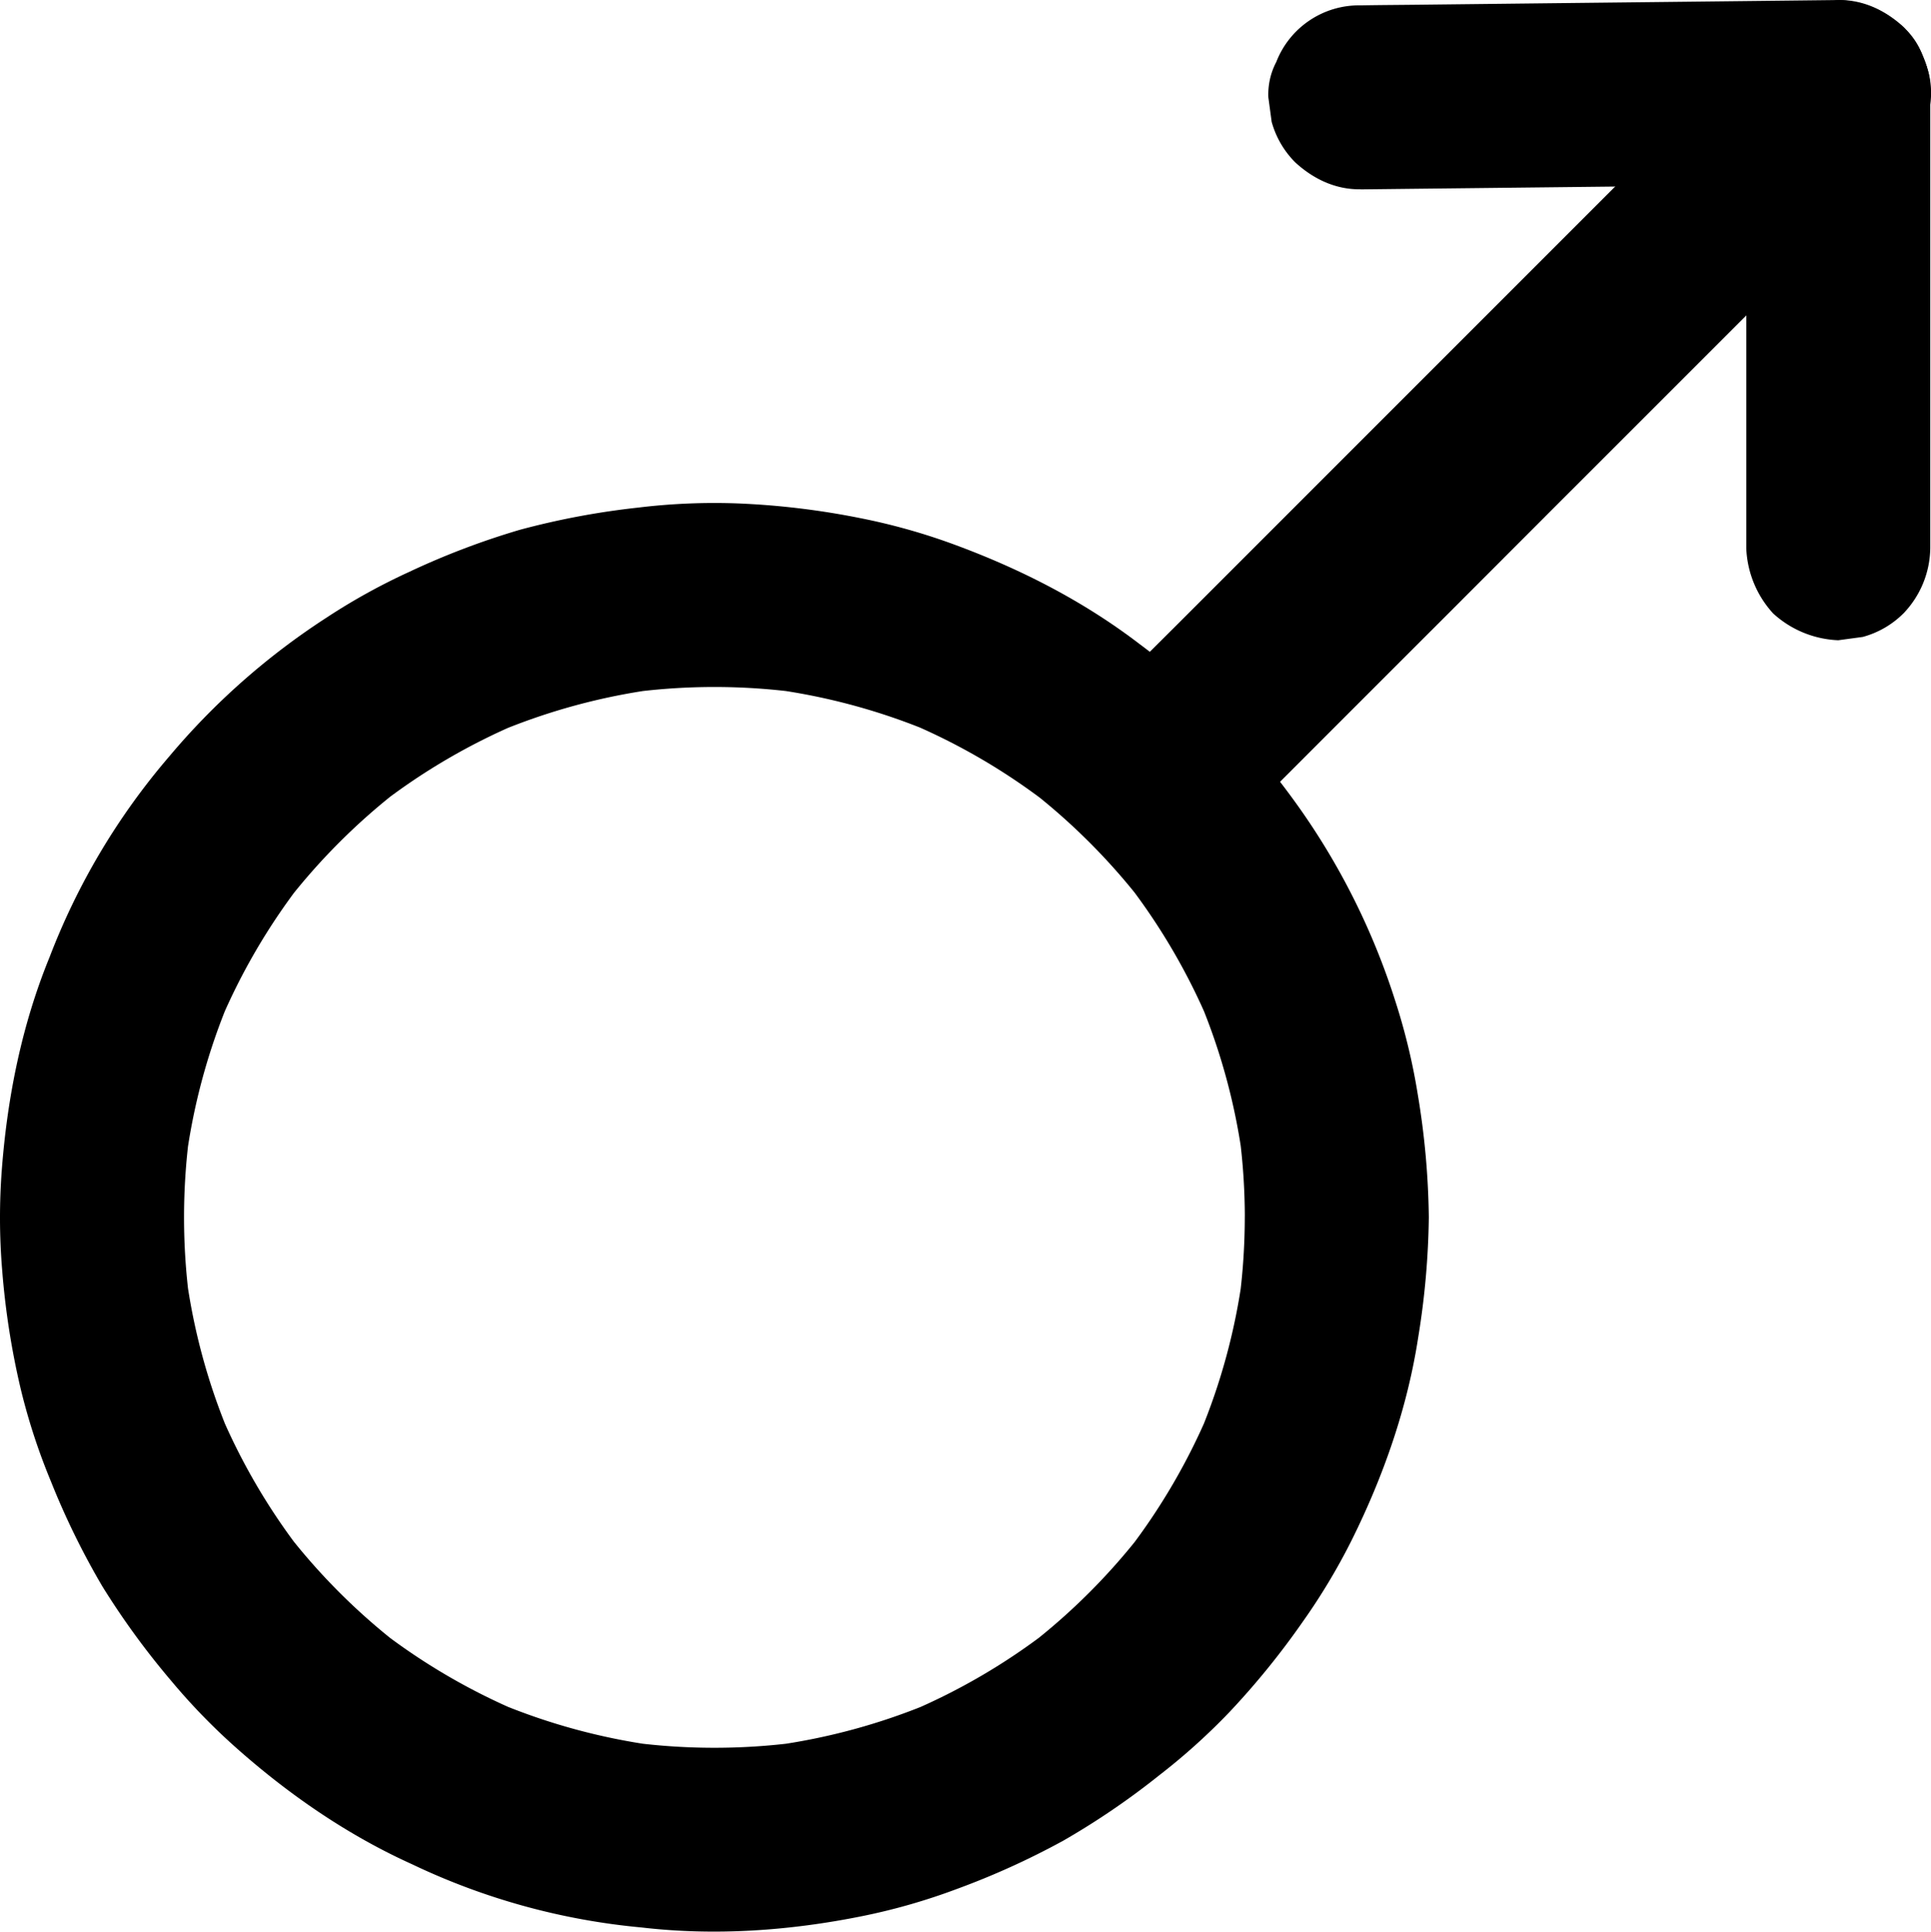 <svg id="Layer_1" data-name="Layer 1" xmlns="http://www.w3.org/2000/svg" viewBox="0 0 503.77 503.91"><path d="M648.17,554.55a166.94,166.94,0,0,1-1.44,21.66l.86-6.38a162.89,162.89,0,0,1-11.24,41.34l2.42-5.73a164.13,164.13,0,0,1-21.12,36.16l3.76-4.86A165.18,165.18,0,0,1,592,666.16l4.85-3.75a163.86,163.86,0,0,1-36.16,21.11l5.74-2.42a163.43,163.43,0,0,1-41.34,11.25l6.38-.86a166.27,166.27,0,0,1-43.33,0l6.38.86a163.32,163.32,0,0,1-41.34-11.25l5.73,2.42a164.09,164.09,0,0,1-36.16-21.11l4.86,3.75a164.52,164.52,0,0,1-29.42-29.42l3.75,4.86a164.09,164.09,0,0,1-21.11-36.16l2.42,5.73A162.89,162.89,0,0,1,372,569.83l.85,6.38a166.27,166.27,0,0,1,0-43.33l-.85,6.38a163,163,0,0,1,11.24-41.34l-2.42,5.74a163.86,163.86,0,0,1,21.11-36.16l-3.75,4.85a164.8,164.8,0,0,1,29.42-29.41l-4.86,3.75a163.7,163.7,0,0,1,36.16-21.11L453.17,428a163.3,163.3,0,0,1,41.34-11.24l-6.38.86a165.4,165.4,0,0,1,43.33,0l-6.38-.86A163.41,163.41,0,0,1,566.42,428l-5.74-2.41a163.47,163.47,0,0,1,36.16,21.11L592,442.94a165.46,165.46,0,0,1,29.42,29.41l-3.76-4.85a163.9,163.9,0,0,1,21.12,36.16l-2.42-5.74a163,163,0,0,1,11.24,41.34l-.86-6.38a167.09,167.09,0,0,1,1.44,21.67,24.76,24.76,0,0,0,7,17,26.77,26.77,0,0,0,17,7c6.2-.28,12.64-2.32,17-7a25,25,0,0,0,7-17,207.11,207.11,0,0,0-2.87-32A163.34,163.34,0,0,0,687.4,498a183.36,183.36,0,0,0-24.49-49.55,204.78,204.78,0,0,0-19.25-23.52A201.26,201.26,0,0,0,620.73,405c-14.72-11.27-31.22-19.67-48.6-26.05a161.4,161.4,0,0,0-24.21-6.79,204,204,0,0,0-31.73-3.84,165,165,0,0,0-26.29,1.08,203.27,203.27,0,0,0-30.85,5.79,201,201,0,0,0-28.92,11,161.65,161.65,0,0,0-21.55,11.93,184.36,184.36,0,0,0-41.15,36.36,177.73,177.73,0,0,0-31.06,52.14c-7.21,17.59-11,36.34-12.46,55.26a165.7,165.7,0,0,0,.07,26.36,203.93,203.93,0,0,0,4.87,31.17,162.35,162.35,0,0,0,7.85,24,201,201,0,0,0,13.41,27.37A204.4,204.4,0,0,0,368,675.34,163.92,163.92,0,0,0,385.13,693c13.72,12.17,29.05,22.73,45.79,30.29a176.42,176.42,0,0,0,59.87,16.49c19.25,2.25,38.82.85,57.78-3a161,161,0,0,0,24.37-7,203.52,203.52,0,0,0,27.82-12.61,199,199,0,0,0,25.17-17.15,164.74,164.74,0,0,0,18.32-16.51,205.52,205.52,0,0,0,19-23.42A163.59,163.59,0,0,0,676,638.87c8.34-16.77,14.61-34.64,17.44-53.19a208.25,208.25,0,0,0,2.74-31.13,24.8,24.8,0,0,0-7-17,26.78,26.78,0,0,0-17-7c-6.21.28-12.65,2.32-17,7A24.93,24.93,0,0,0,648.17,554.55Z" transform="translate(-323.42 -236.99)"/><path d="M642.74,455.54l4.74-4.74,12.91-12.9,19.08-19.09,23.29-23.28L728.26,370,754,344.27l24-24L798.32,300l14.6-14.6q3.47-3.45,6.92-6.92l.3-.3a17.91,17.91,0,0,0,5-7.72,21.7,21.7,0,0,0,0-18.5,17.91,17.91,0,0,0-5-7.72c-4.57-4.2-10.58-7.32-17-7l-6.38.86a24,24,0,0,0-10.59,6.17l-4.74,4.74-12.9,12.9-19.09,19.09-23.28,23.28-25.51,25.51-25.75,25.75-24,24-20.3,20.3L616,414.38c-2.3,2.3-4.62,4.6-6.92,6.92l-.3.3a26.72,26.72,0,0,0-7,17,26.78,26.78,0,0,0,7,17c4.58,4.2,10.58,7.31,17,7l6.38-.86a24,24,0,0,0,10.59-6.17Z" transform="translate(-323.42 -236.99)"/><path d="M827,380V275.65c0-4.82,0-9.64,0-14.45V261a18.07,18.07,0,0,0-2.07-9.25A24.67,24.67,0,0,0,803,237l-6.38.86A23.87,23.87,0,0,0,786,244a25,25,0,0,0-7,17V365.35c0,4.82,0,9.64,0,14.45v.2a26.72,26.72,0,0,0,7,17,26.72,26.72,0,0,0,17,7l6.38-.86A23.87,23.87,0,0,0,820,397a25,25,0,0,0,7-17Z" transform="translate(-323.42 -236.99)"/><path d="M678.32,286.39l12.44-.14,29.75-.33,36.1-.4,31.08-.35c5-.06,10.06-.08,15.1-.17H803a23.17,23.17,0,0,0,21.93-14.75A18.07,18.07,0,0,0,827,261l-.86-6.38A23.87,23.87,0,0,0,820,244c-4.67-4.28-10.49-7.1-17-7l-12.44.14-29.75.33-36.1.4-31.07.35c-5,.06-10.07.08-15.11.17h-.21a23.15,23.15,0,0,0-21.93,14.76,18.14,18.14,0,0,0-2.07,9.24l.86,6.38a24,24,0,0,0,6.17,10.59c4.67,4.29,10.49,7.11,17,7Z" transform="translate(-323.42 -236.99)"/></svg>